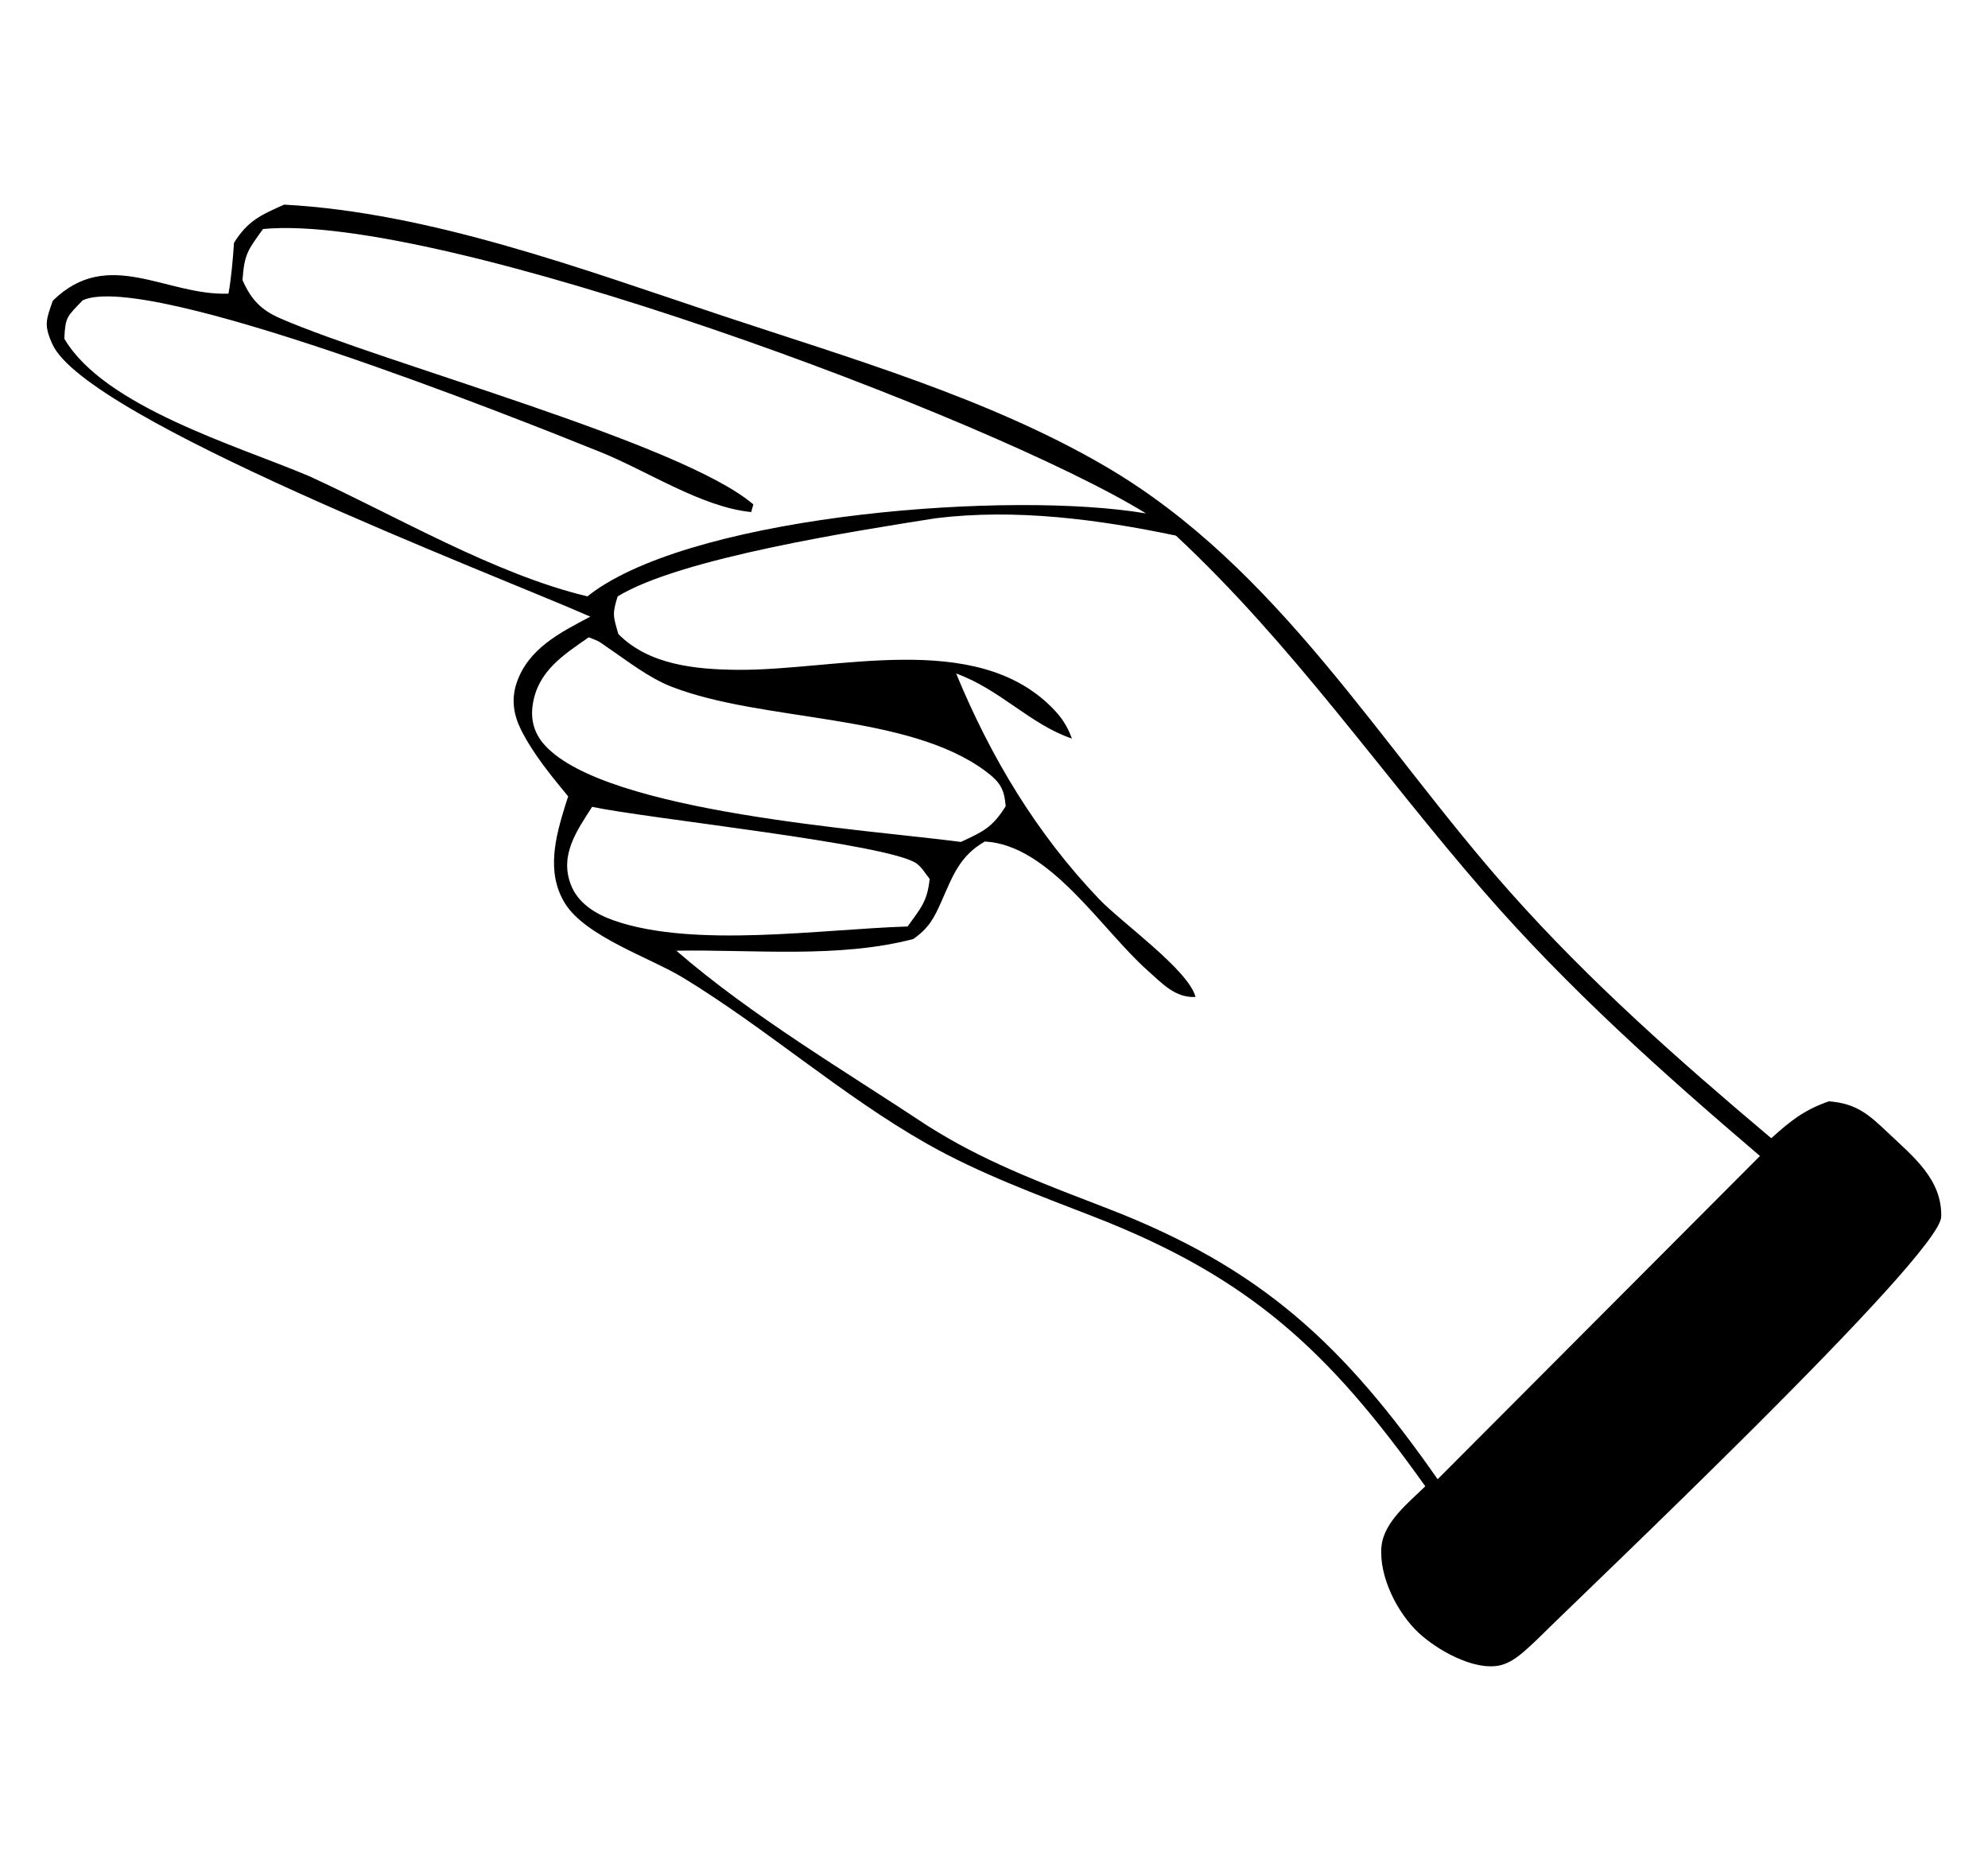 <svg width="340" height="320" viewBox="0 0 340 320" fill="none" xmlns="http://www.w3.org/2000/svg">
<path d="M48.6 35C73.624 36.345 99.72 46.067 123.437 53.961C145.276 61.23 169.161 68.124 189.09 79.786C218.69 97.106 235.937 127.445 258.162 152.456C271.889 167.917 287.159 181.38 302.931 194.679C306.216 191.71 308.596 189.81 312.803 188.362C317.546 188.751 319.574 190.599 322.893 193.736C327.167 197.787 332.195 201.741 331.994 208.131C331.793 214.851 271.119 272.213 262.889 280.41C261.062 282.093 258.916 284.365 256.402 284.864C251.978 285.741 245.776 282.194 242.658 279.303C238.971 275.896 235.786 269.563 236.271 264.491C236.674 260.307 240.931 256.98 243.764 254.209C227.254 231.005 213.711 218.431 186.877 208.026C177.34 204.324 167.451 200.682 158.518 195.617C143.969 187.353 131.113 175.918 116.816 167.219C111.151 163.78 100.072 160.168 96.586 154.442C93.368 149.142 95.01 143.128 96.703 137.656L97.173 136.218C94.223 132.622 91.189 128.962 89.094 124.787C87.82 122.22 87.435 119.597 88.34 116.853C90.318 110.933 95.799 108.189 100.961 105.467C84.183 98.093 14.659 71.665 8.943 58.83C7.452 55.51 7.92 54.657 9.026 51.438C18.513 42.119 28.436 50.639 39.079 50.223C39.582 47.31 39.816 44.477 40.018 41.532C42.398 37.717 44.678 36.747 48.6 35ZM201.114 91.609C187.769 88.812 173.67 86.964 160.057 88.636C146.913 90.718 116.367 95.414 105.638 102.007C104.682 105.019 104.866 105.369 105.755 108.441C110.985 113.747 119.032 114.504 126.157 114.564C142.956 114.702 166.578 107.714 179.822 120.926C181.499 122.594 182.505 124.08 183.326 126.323C176.218 123.922 171.004 117.874 163.526 115.194C169.444 129.518 177.24 142.532 187.97 153.768C191.809 157.797 203.26 165.885 204.467 170.513C200.997 170.711 198.767 168.206 196.219 165.944C188.406 158.997 179.487 144.468 168.422 143.932C164.113 146.423 162.957 149.777 160.995 154.215C159.704 157.106 158.866 158.714 156.2 160.604C143.409 163.956 128.823 162.377 115.663 162.601C128.572 173.777 144.432 183.131 158.682 192.579L160.425 193.651C169.679 199.257 179.47 202.846 189.513 206.729C215.817 216.904 229.815 230.008 245.876 253L301 197.714C284.336 183.509 268.207 169.071 253.789 152.497C236.052 132.077 221.014 110.159 201.114 91.609ZM101.264 138C98.646 142.093 95.726 146.172 97.589 151.202C98.78 154.446 101.817 156.324 105.005 157.44C118.747 162.223 140.426 158.923 155.225 158.463C157.49 155.295 158.581 154.218 159 150.323C158.262 149.448 157.708 148.376 156.769 147.696C152.087 144.303 110.828 140.03 101.264 138ZM100.696 109C96.232 112.085 91.968 114.859 91.115 120.505C90.714 123.114 91.349 125.476 93.222 127.509C103.74 138.975 148.287 141.885 164.341 144C168.137 142.242 169.743 141.517 172 137.886C171.749 134.907 171.03 133.738 168.521 131.873C155.144 121.936 130.429 123.535 114.827 117.44C110.964 115.929 107.318 113.061 103.94 110.757C101.934 109.383 102.837 109.882 100.696 109ZM196 87.814C169.389 71.423 75.018 36.249 44.981 39.172C42.429 42.743 41.791 43.358 41.472 47.898C42.916 51.178 44.612 53.007 47.902 54.44C65.665 62.167 116.603 75.767 128.843 86.275L128.474 87.579C120.012 86.743 110.761 80.572 102.702 77.32C87.844 71.327 25.12 46.321 14.14 51.363C11.47 54.194 11.185 54.092 11 57.923C17.8 69.56 40.565 76.228 52.821 81.415C67.747 88.231 84.654 98.237 100.47 102C100.889 101.683 101.292 101.349 101.729 101.048C120.465 87.904 172.982 83.907 196 87.814Z" fill="black"/>
</svg>
